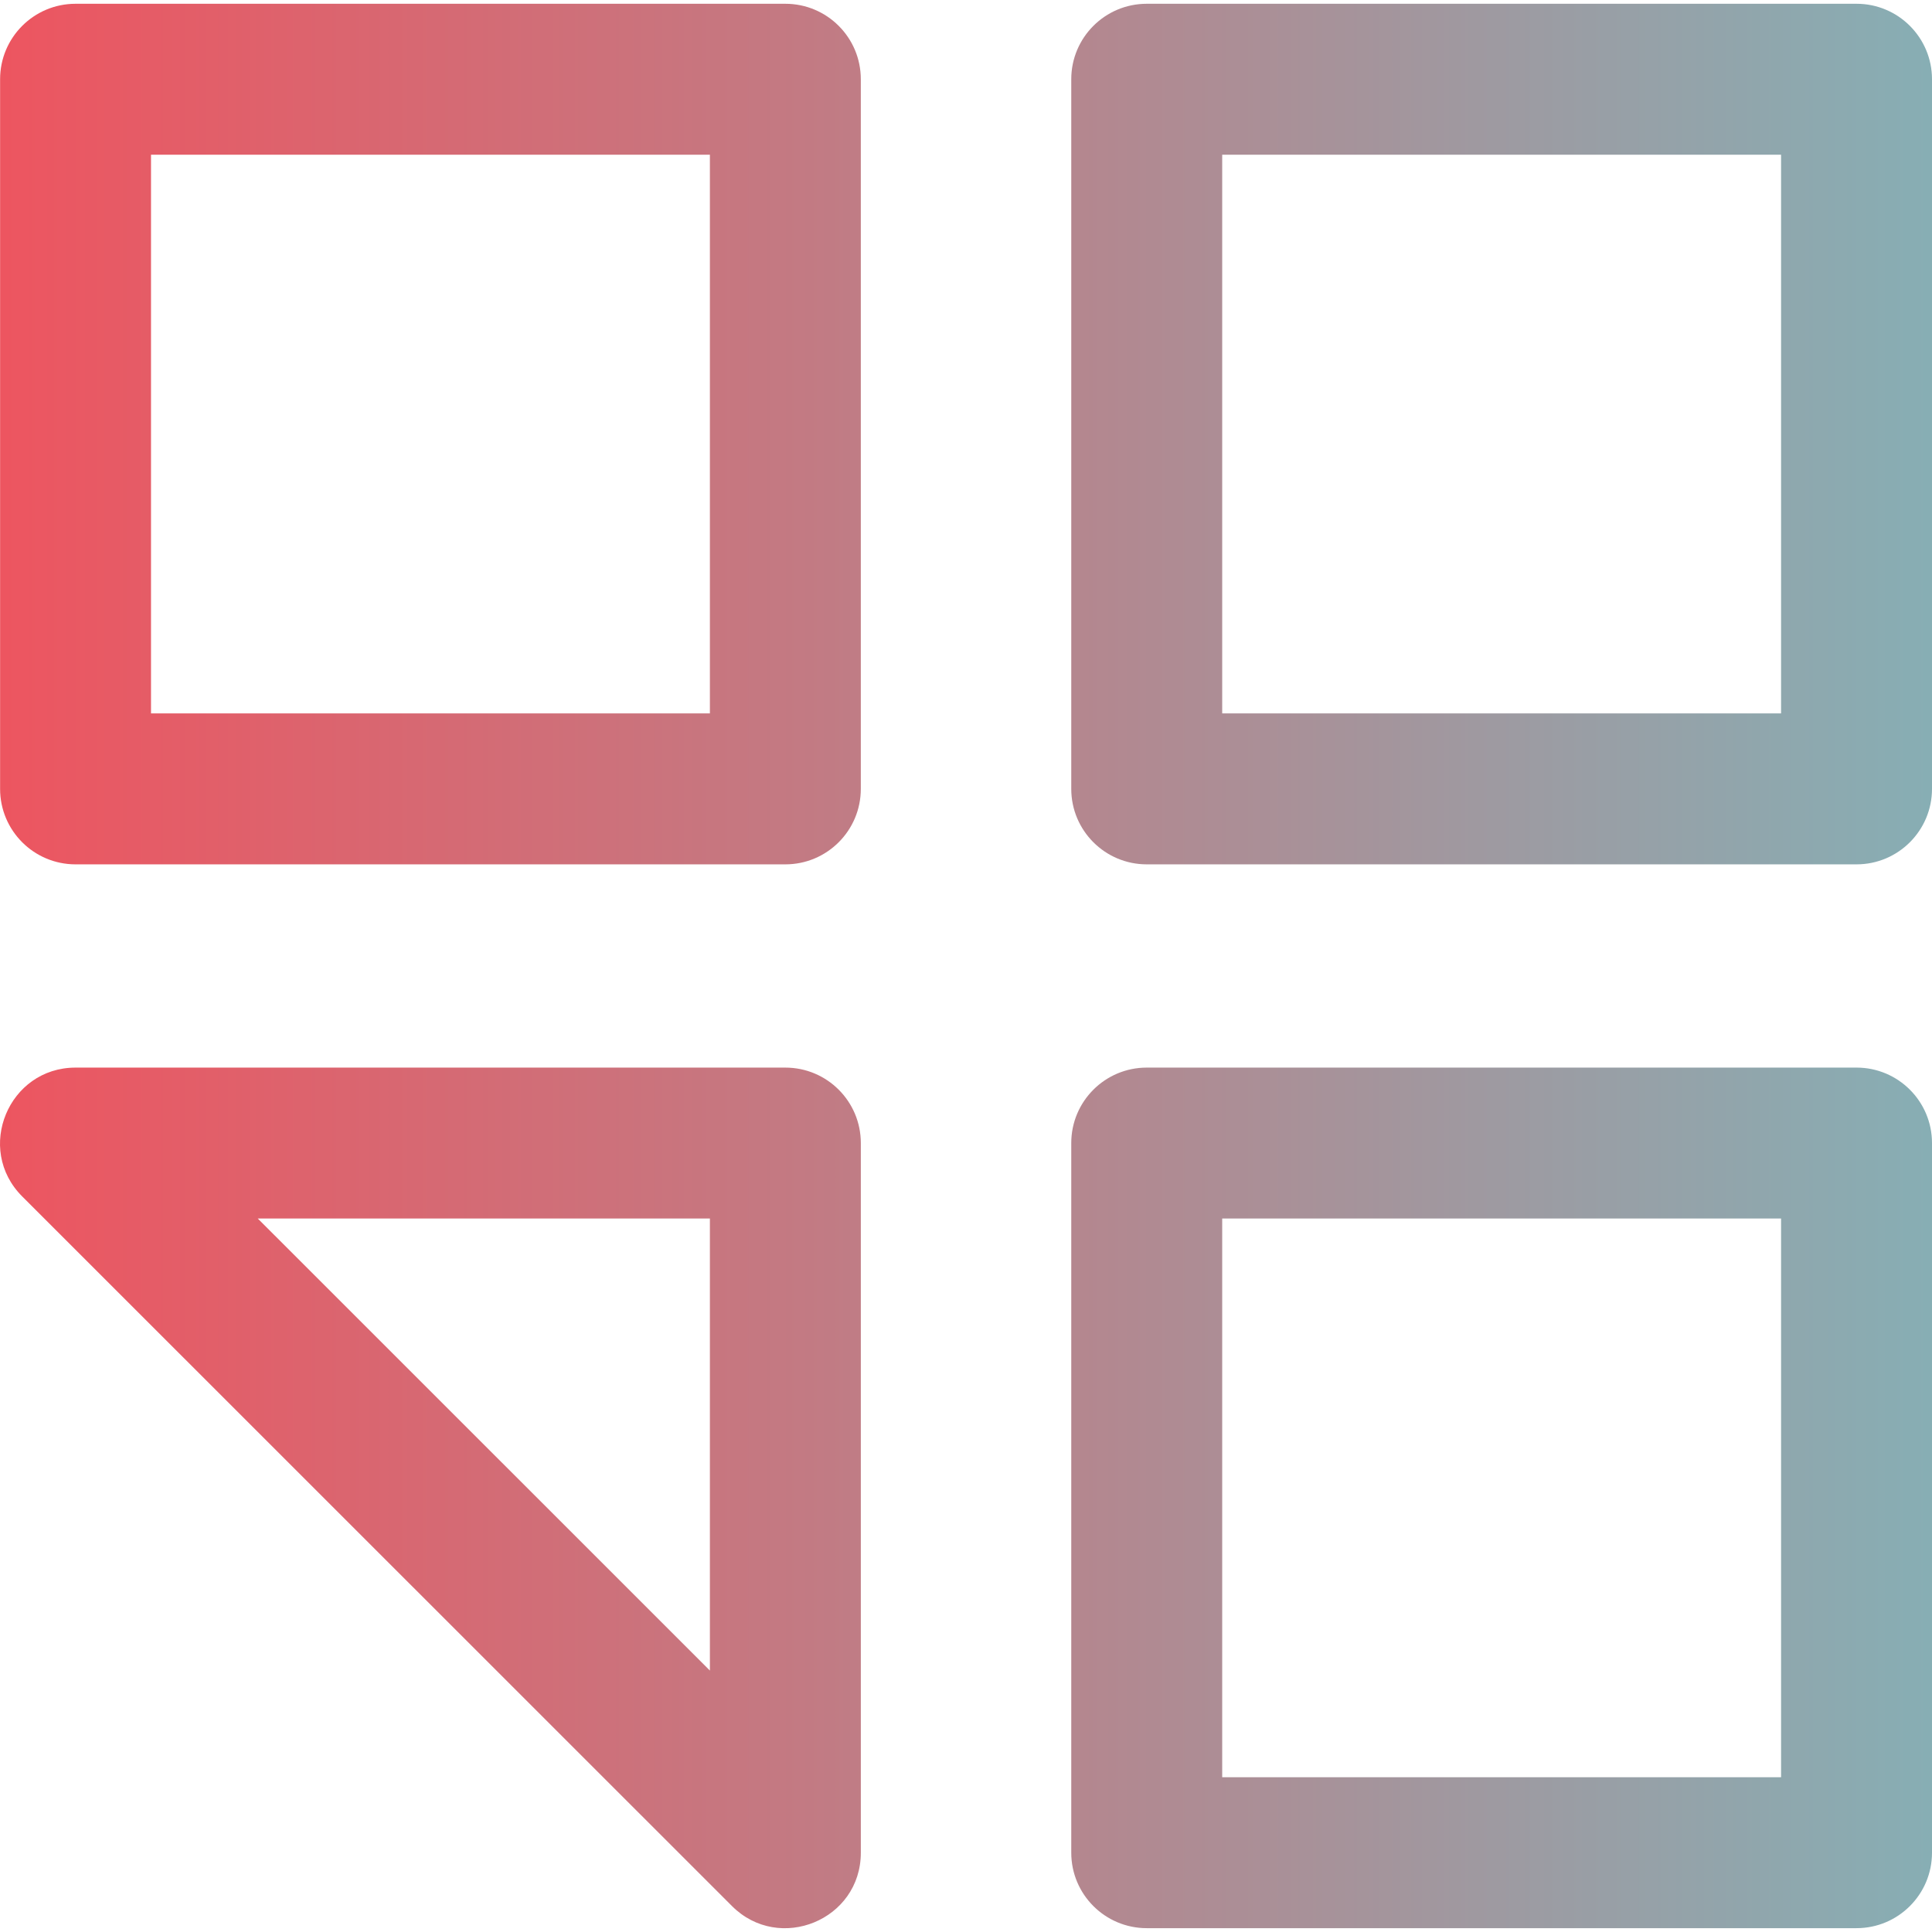 <svg height="512pt" viewBox="0 -1 512 512" width="512pt" xmlns="http://www.w3.org/2000/svg" xmlns:xlink="http://www.w3.org/1999/xlink"><linearGradient id="a" gradientUnits="userSpaceOnUse" x1="0" x2="512" y1="255" y2="255"><stop offset="0" stop-color="#ED5560"/><stop offset="1" stop-color="#87AEB4"/></linearGradient><path d="m208.129 0h-188.109c-11.043 0-19.996 8.953-19.996 20v188.062c0 11.047 8.953 20 19.996 20h188.109c11.043 0 19.996-8.957 19.996-20v-188.062c.004-11.047-8.953-20-19.996-20zm-20 188.062h-148.109v-148.062h148.109zm20 93.863h-188.109c-17.758 0-26.727 21.555-14.137 34.141l188.105 188.062c12.516 12.512 34.141 3.73 34.141-14.141v-188.066c0-11.043-8.957-19.996-20-19.996zm-20 159.785-119.816-119.789h119.816zm303.871-441.711h-188.105c-11.043 0-20 8.953-20 20v188.062c0 11.047 8.957 20 20 20h188.105c11.047 0 20-8.957 20-20v-188.062c0-11.047-8.953-20-20-20zm-19.996 188.062h-148.109v-148.062h148.109zm19.996 93.863h-188.105c-11.043 0-20 8.953-20 19.996v188.062c0 11.047 8.957 20 20 20h188.105c11.047 0 20-8.953 20-20v-188.062c0-11.043-8.953-19.996-20-19.996zm-19.996 188.062h-148.109v-148.066h148.109zm0 0" fill="url(#a)"/></svg>